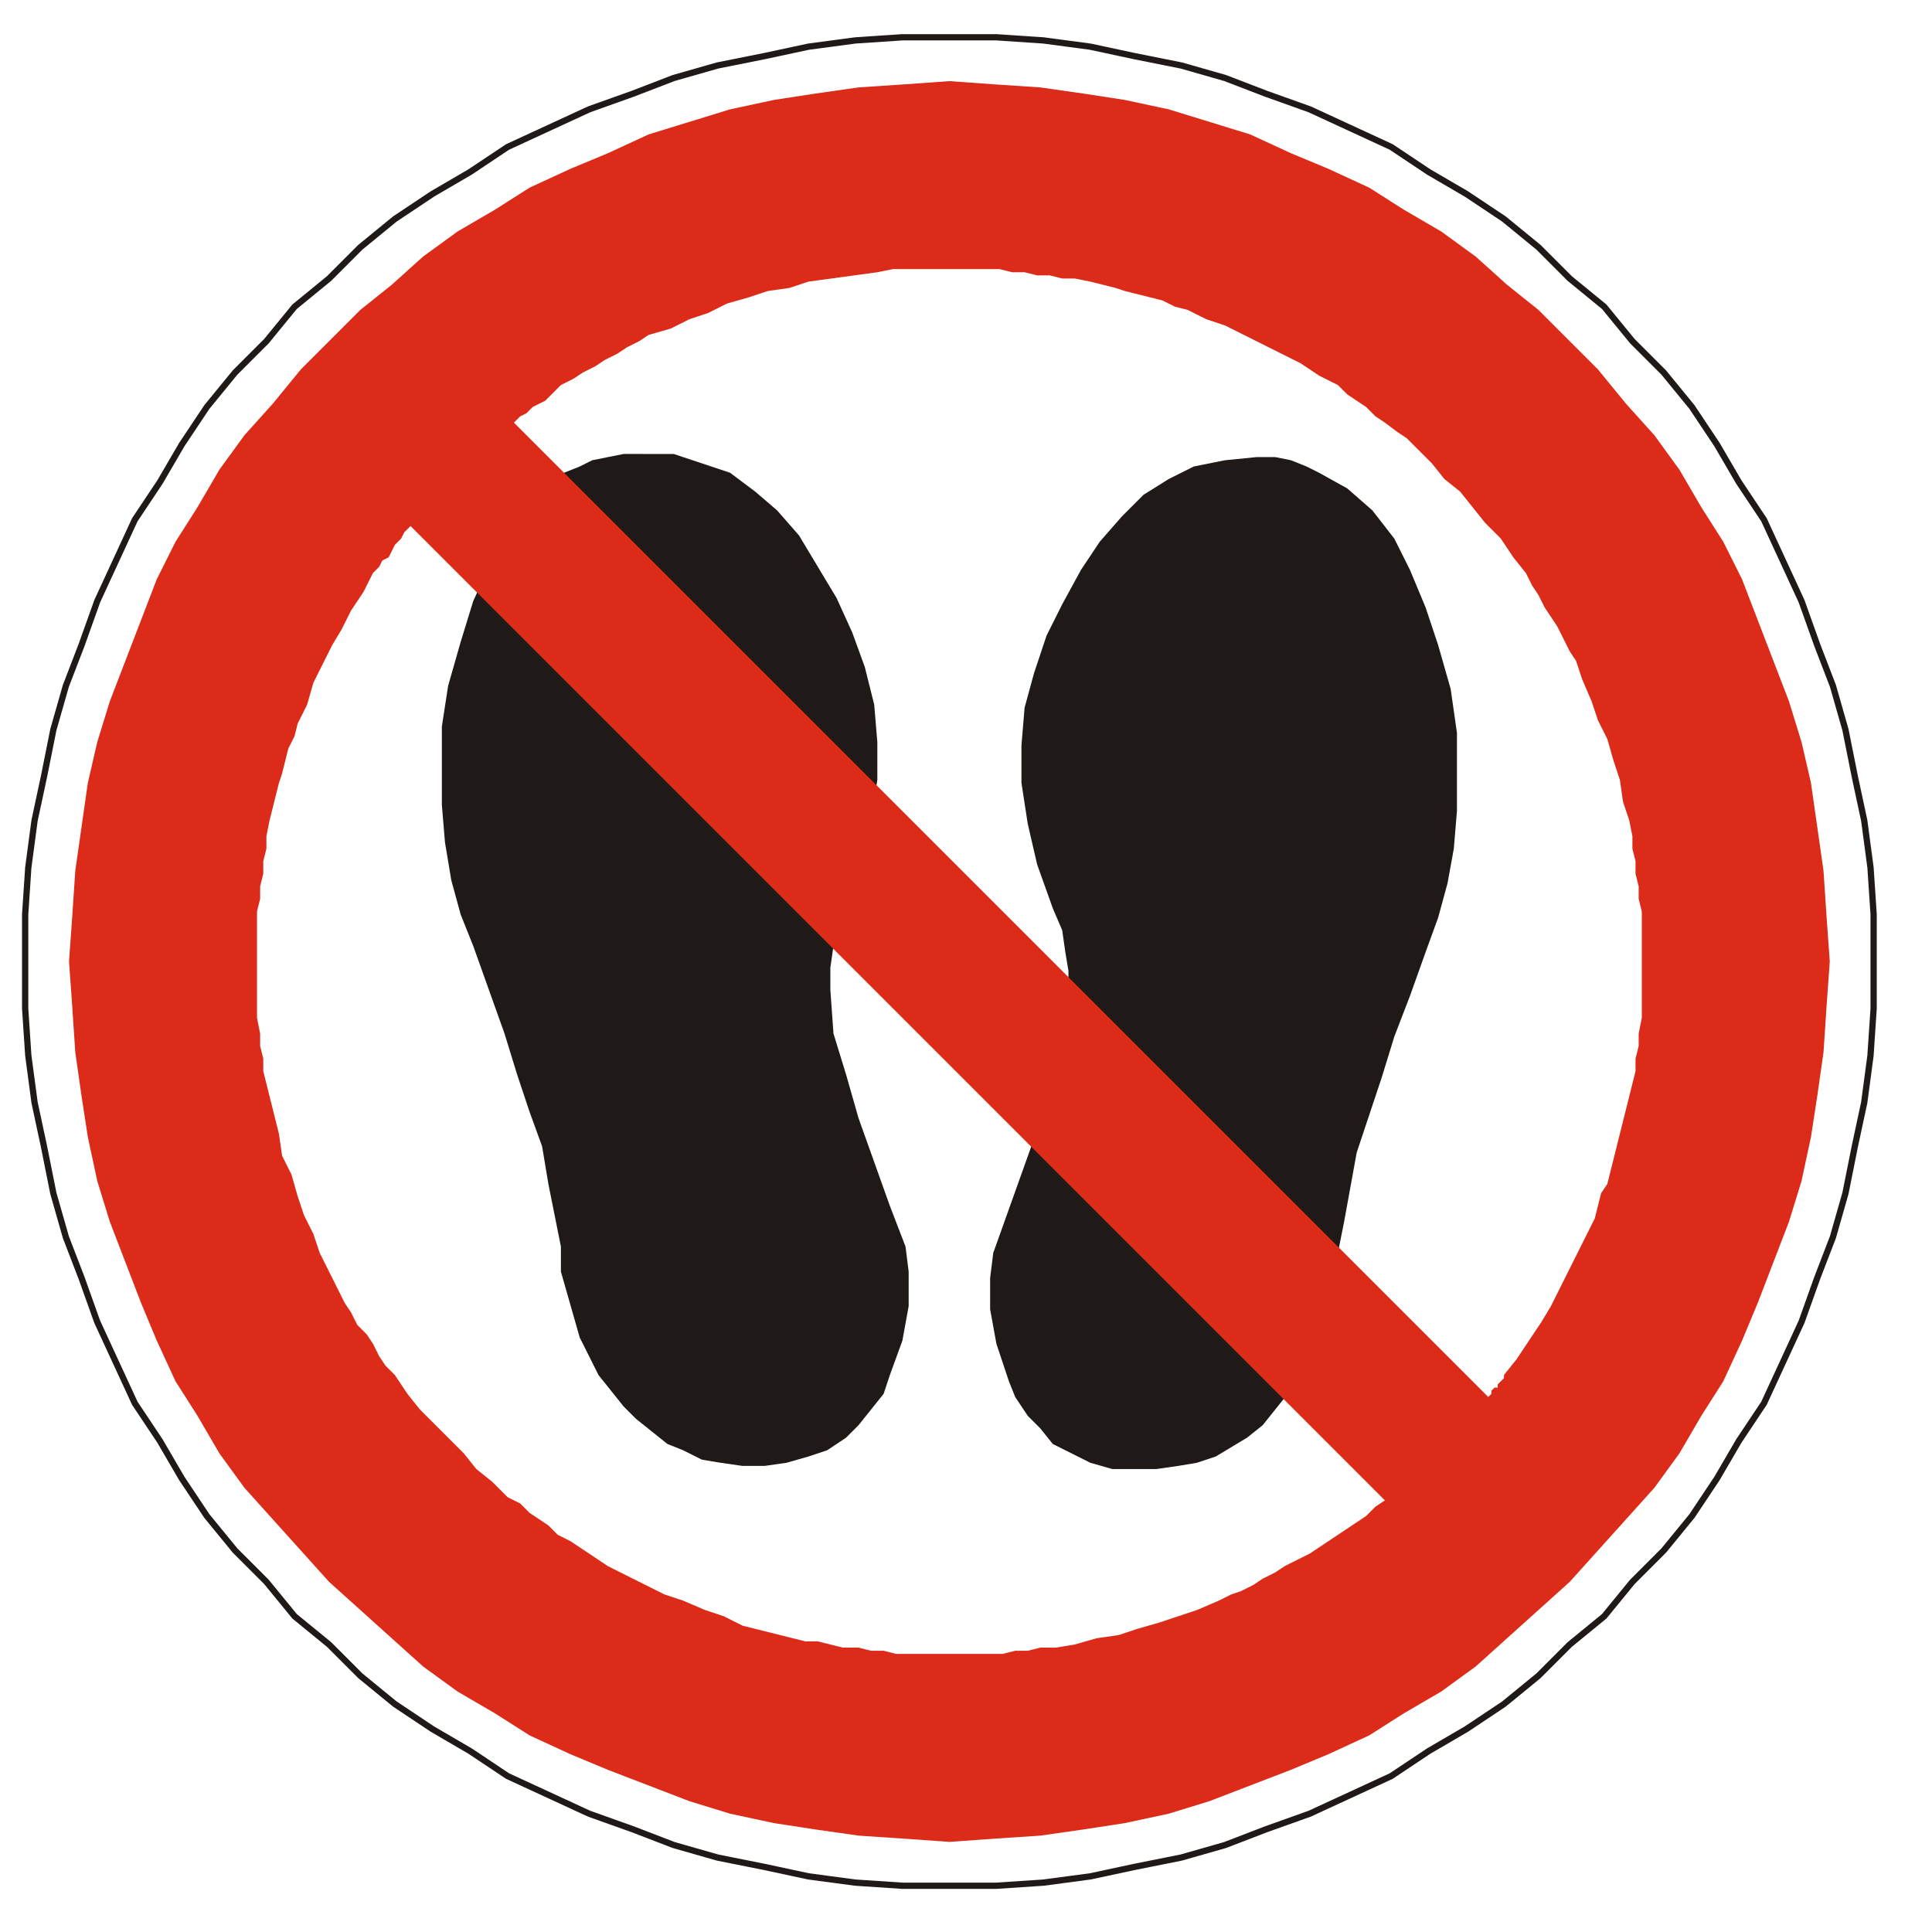 <svg xmlns="http://www.w3.org/2000/svg" viewBox="0 0 185 185"><g transform="translate(0-867.36)"><path d="m90.91 870.93h4.5l4.5.3 4.5.6 4.2.9 4.5.9 4.2 1.2 3.9 1.5 4.2 1.5 3.9 1.8 3.9 1.8 3.6 2.4 3.6 2.1 3.6 2.4 3.3 2.7 3 3 3.3 2.7 2.7 3.3 3 3 2.7 3.3 2.4 3.6 2.1 3.6 2.4 3.6 1.8 3.9 1.8 3.9 1.5 4.2 1.5 3.9 1.2 4.2.9 4.5.9 4.2.6 4.5.3 4.5v9l-.3 4.5-.6 4.5-.9 4.2-.9 4.5-1.2 4.2-1.5 3.9-1.5 4.2-1.8 3.9-1.8 3.9-2.4 3.6-2.1 3.6-2.4 3.6-2.7 3.3-3 3-2.7 3.3-3.3 2.7-3 3-3.3 2.7-3.6 2.4-3.6 2.1-3.6 2.4-3.9 1.8-3.9 1.8-4.2 1.5-3.9 1.5-4.2 1.2-4.5.9-4.2.9-4.5.6-4.5.3h-9l-4.5-.3-4.5-.6-4.2-.9-4.5-.9-4.2-1.2-3.9-1.5-4.2-1.5-3.9-1.8-3.9-1.8-3.6-2.4-3.6-2.1-3.6-2.4-3.3-2.7-3-3-3.3-2.7-2.7-3.3-3-3-2.7-3.3-2.4-3.6-2.1-3.6-2.4-3.6-3.6-7.8-1.5-4.2-1.5-3.9-1.2-4.2-.9-4.5-.9-4.2-.6-4.5-.3-4.5v-9l.3-4.5.6-4.5.9-4.2.9-4.5 1.2-4.2 1.5-3.9 1.5-4.2 3.6-7.8 2.4-3.6 2.1-3.6 2.4-3.6 2.7-3.3 3-3 2.7-3.3 3.3-2.7 3-3 3.3-2.7 3.6-2.4 3.6-2.1 3.6-2.4 3.9-1.8 3.9-1.8 4.2-1.5 3.9-1.5 4.2-1.2 4.5-.9 4.2-.9 4.5-.6 4.5-.3h4.5" fill="none" stroke="#1f1a17" stroke-linejoin="round" stroke-linecap="round" stroke-width=".6" stroke-miterlimit="10"/><g fill-rule="evenodd"><path d="m61.51 910.83h-1.8l-1.5.3-1.5.3-1.2.6-1.5.6-1.2.9-2.4 2.4-1.8 2.4-1.8 3.3-1.5 3.3-1.2 3.9-1.2 4.2-.6 3.9v7.5l.3 3.6.6 3.6.9 3.3 1.2 3 1.5 4.2 1.5 4.2 1.2 3.9 1.2 3.6 1.2 3.3.6 3.6.6 3 .6 3v2.4l.6 2.1 1.2 4.2 1.8 3.6 1.2 1.5 1.2 1.5 1.2 1.2 1.5 1.2 1.5 1.2 1.5.6 1.8.9 1.8.3 2.1.3h2.1l2.1-.3 2.1-.6 1.8-.6 1.8-1.2 1.2-1.2 1.2-1.5 1.2-1.5.6-1.8 1.2-3.3.6-3.3v-3.3l-.3-2.4-1.5-3.9-1.5-4.2-1.5-4.2-1.2-4.2-1.2-3.9-.3-4.2v-2.1l.6-4.2.9-2.1 1.5-3.9.9-3.9.6-3.9v-3.6l-.3-3.6-.9-3.6-1.2-3.3-1.5-3.3-1.8-3-1.8-3-2.1-2.4-2.1-1.8-2.4-1.8-5.4-1.8h-3m58.8.3h1.8l1.5.3 1.5.6 1.2.6 2.7 1.5 2.4 2.1 2.1 2.7 1.5 3 1.5 3.6 1.2 3.6 1.2 4.2.6 4.2v7.5l-.3 3.6-.6 3.3-.9 3.3-1.2 3.3-1.5 4.2-1.5 3.9-1.2 3.9-1.2 3.6-1.2 3.6-.6 3.3-.6 3.3-.6 3-.6 4.2-1.2 4.2-.9 1.8-.9 1.8-1.2 1.5-1.2 1.5-1.2 1.5-1.5 1.2-1.5.9-1.5.9-1.8.6-1.8.3-2.1.3h-4.2l-2.1-.6-3.6-1.8-1.2-1.5-1.2-1.2-1.2-1.8-.6-1.5-1.2-3.6-.6-3.3v-3l.3-2.4 1.5-4.2 1.5-4.2 1.5-4.2 1.2-3.9 1.2-4.2.3-4.2v-2.1l-.3-1.8-.3-2.1-.9-2.1-1.5-4.2-.9-3.9-.6-3.9v-3.6l.3-3.6.9-3.3 1.2-3.6 1.5-3 1.8-3.3 1.8-2.7 2.1-2.4 2.1-2.1 2.4-1.5 2.4-1.2 3-.6 3-.3" fill="#1f1a17"/><path d="m90.91 875.13l4.2.3 4.5.3 4.2.6 3.9.6 4.2.9 7.8 2.4 3.9 1.8 3.6 1.5 3.9 1.8 3.3 2.1 3.6 2.1 3.3 2.4 3 2.7 3 2.4 3 3 2.7 2.7 2.7 3.3 2.7 3 2.4 3.3 2.1 3.6 2.1 3.3 1.8 3.6 4.5 11.7 1.2 3.9.9 3.9.6 4.2.6 4.2.3 4.5.3 4.2-.3 4.2-.3 4.5-.6 4.2-.6 3.9-.9 4.2-1.2 3.9-1.5 3.9-1.5 3.9-1.5 3.6-1.8 3.9-2.1 3.3-2.1 3.6-2.4 3.3-8.1 9-9 8.1-3.3 2.4-3.6 2.1-3.3 2.1-3.9 1.8-3.6 1.5-7.8 3-3.9 1.2-4.2.9-3.9.6-4.2.6-4.5.3-4.2.3-4.2-.3-4.5-.3-4.2-.6-3.9-.6-4.2-.9-3.9-1.2-7.8-3-3.6-1.5-3.9-1.8-3.3-2.1-3.6-2.1-3.3-2.4-3-2.7-3-2.7-3-2.7-5.4-6-2.7-3-2.4-3.3-2.1-3.6-2.1-3.3-1.8-3.9-1.5-3.6-1.5-3.9-1.5-3.9-1.2-3.9-.9-4.2-.6-3.9-.6-4.2-.3-4.5-.3-4.2.3-4.2.3-4.5.6-4.2.6-4.2.9-3.9 1.2-3.9 1.5-3.9 3-7.8 1.8-3.6 2.1-3.3 2.1-3.6 2.4-3.3 2.7-3 2.7-3.3 2.7-2.7 3-3 3-2.4 3-2.7 3.3-2.4 3.6-2.1 3.3-2.1 3.9-1.8 3.6-1.5 3.9-1.8 7.8-2.4 4.2-.9 3.9-.6 4.2-.6 4.5-.3 4.2-.3m51.6 126l-93.3-93.3.6-.6.6-.3.6-.6.6-.3.6-.3.6-.6.3-.3.6-.6 1.2-.6.9-.6 1.2-.6.9-.6 1.2-.6.9-.6 1.2-.6.9-.6 2.1-.6 1.8-.9 1.8-.6 1.8-.9 2.1-.6 1.8-.6 2.1-.3 1.8-.6 6.6-.9 1.5-.3h10.2l1.2.3h1.2l1.2.3h1.2l1.2.3h1.2l1.5.3 2.4.6.9.3 2.4.6 1.2.3 1.2.6 1.2.3 1.8.9 1.8.6 1.8.9 1.8.9 1.8.9 1.8.9 1.8 1.2 1.8.9.9.9.9.6.9.6.9.9.9.6 1.2.9.9.6 2.4 2.4 1.2 1.5 1.5 1.2 1.2 1.5 1.2 1.5 1.5 1.5 1.2 1.8 1.2 1.5.6 1.2.6.9.6 1.2.6.9.6.9.6 1.2.6 1.2.6.9.6 1.8.9 2.1.6 1.8.9 1.8.6 2.1.6 1.8.3 2.1.6 1.8.3 1.5v1.2l.3 1.2v1.2l.3 1.2v1.2l.3 1.2v10.2l-.3 1.5v1.2l-.3 1.2v1.2l-.3 1.2-.3 1.2-.3 1.2-.3 1.2-.3 1.2-.6 2.4-.3 1.2-.3 1.2-.6.9-.6 2.4-.6 1.2-3.6 7.2-.9 1.5-2.4 3.6-1.2 1.5v.3l-.3.3-.3.3v.3h-.3l-.3.3v.3l-.3.3m-103.2-83.4l93.3 93.3-.9.6-.9.9-.9.6-.9.6-.9.6-.9.6-.9.6-.9.6-2.4 1.2-.9.6-1.2.6-.9.6-1.2.6-.9.3-1.2.6-2.1.9-1.8.6-1.8.6-2.1.6-1.8.6-2.1.3-2.1.6-1.8.3h-1.5l-1.2.3h-1.2l-1.2.3h-10.2l-1.2-.3h-1.2l-1.2-.3h-1.5l-1.2-.3-1.2-.3h-1.2l-1.2-.3-1.2-.3-1.2-.3-1.2-.3-1.2-.3-1.8-.9-1.8-.6-2.1-.9-1.8-.6-1.8-.9-1.8-.9-1.8-.9-1.8-1.2-.9-.6-.9-.6-1.2-.6-.9-.9-1.8-1.2-.9-.9-1.2-.6-1.5-1.5-1.5-1.2-1.2-1.5-1.5-1.5-1.2-1.2-1.5-1.5-1.2-1.5-1.2-1.8-.9-.9-.6-.9-.6-1.2-.6-.9-.9-.9-.6-1.2-.6-.9-.6-1.2-1.8-3.6-.6-1.8-.9-1.8-.6-1.8-.6-2.1-.9-1.8-.3-2.1-.3-1.2-.3-1.2-.3-1.2-.3-1.2-.3-1.2v-1.2l-.3-1.2v-1.2l-.3-1.5v-10.2l.3-1.2v-1.2l.3-1.2v-1.2l.3-1.2v-1.2l.3-1.5.3-1.2.3-1.2.3-1.2.3-.9.3-1.2.3-1.2.6-1.2.3-1.2.9-1.8.6-2.1.9-1.8.9-1.8.9-1.5.9-1.8 1.2-1.8.9-1.8.6-.6.3-.6.6-.3.3-.6.3-.6.6-.6.3-.6.6-.6" fill="#dc2b19"/></g></g></svg>
